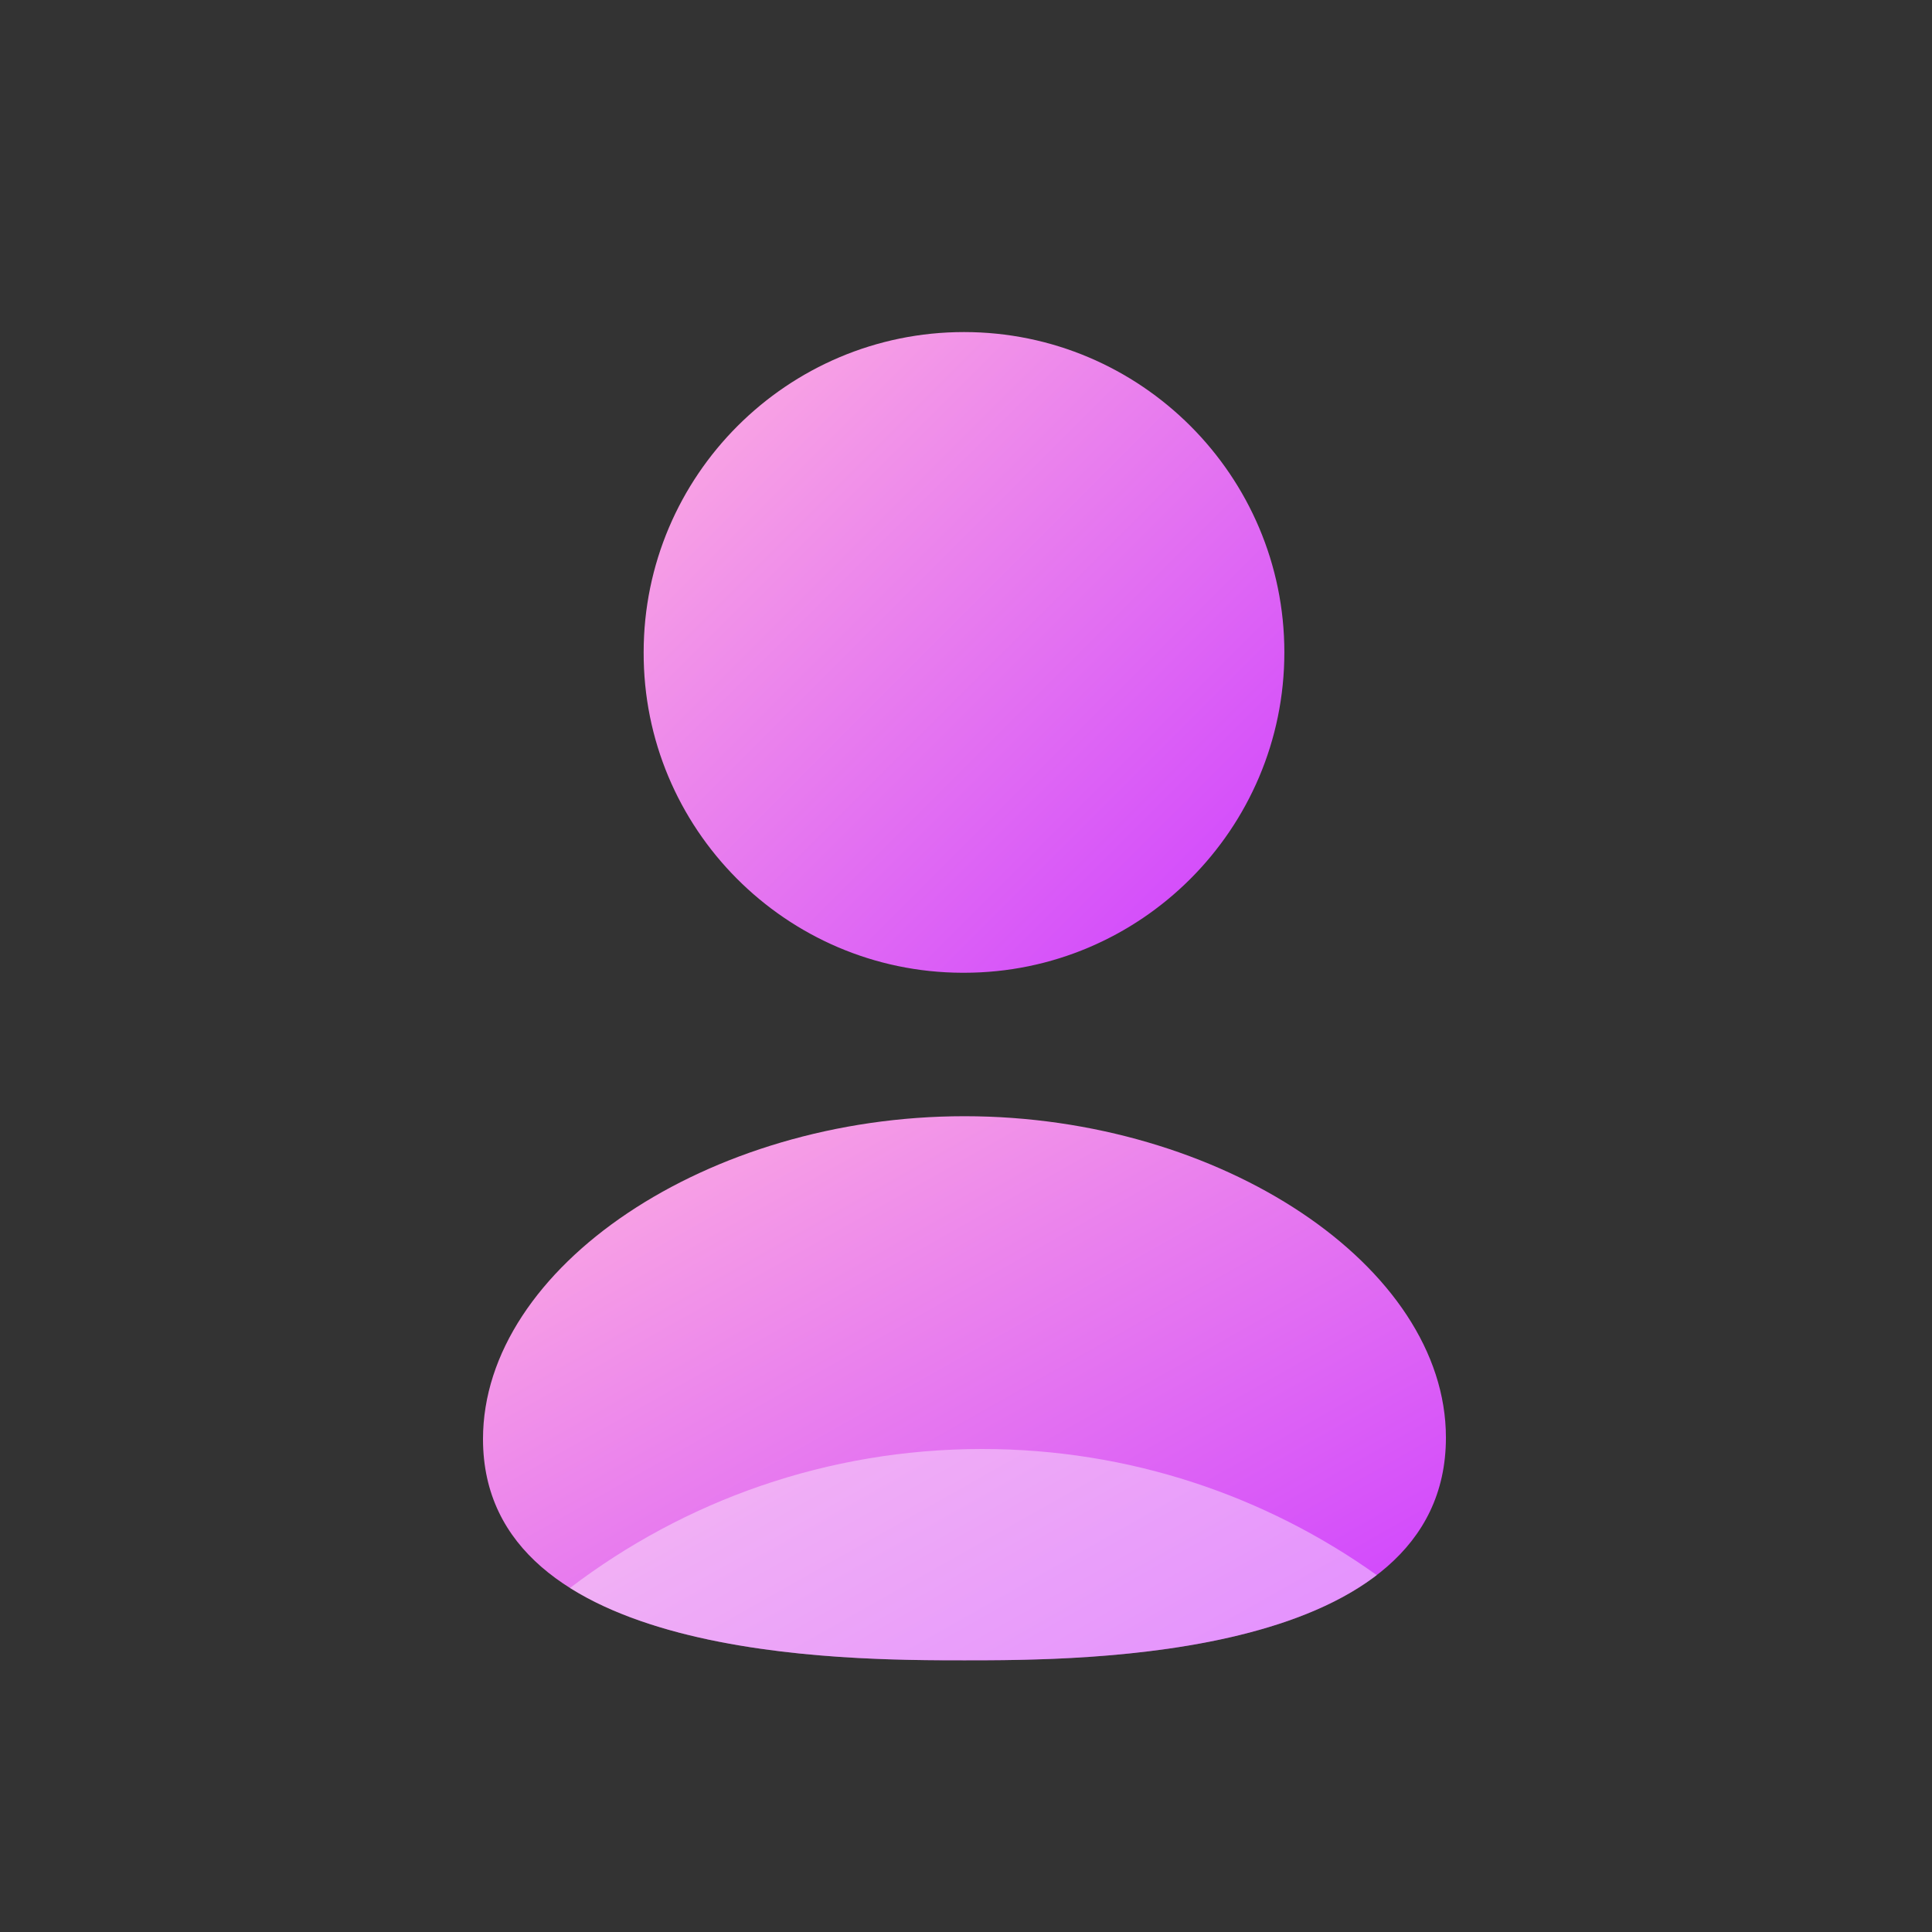 <svg width="32" height="32" viewBox="0 0 32 32" fill="none" xmlns="http://www.w3.org/2000/svg">
<rect x="0" y="0" width="32" height="32" fill="#333333" stroke="none"/>
<path fill-rule="evenodd" clip-rule="evenodd" d="M15.975 18.488C11.726 18.488 8 20.987 8 23.835C8 27.5 14.003 27.5 15.975 27.5C17.947 27.5 23.949 27.5 23.949 23.811C23.949 20.975 20.223 18.488 15.975 18.488Z" fill="url(#paint0_linear_1532_11618)"/>
<path fill-rule="evenodd" clip-rule="evenodd" d="M22.804 26.089C20.96 24.774 18.704 24 16.267 24C13.701 24 11.336 24.858 9.441 26.302C11.346 27.5 14.617 27.5 15.975 27.5C17.407 27.5 20.962 27.5 22.804 26.089Z" fill="white" fill-opacity="0.4"/>
<path fill-rule="evenodd" clip-rule="evenodd" d="M15.934 16.112H15.967C18.893 16.112 21.273 13.732 21.273 10.805C21.273 7.88 18.893 5.5 15.967 5.5C13.041 5.5 10.661 7.88 10.661 10.803C10.651 13.72 13.015 16.101 15.934 16.112Z" fill="url(#paint1_linear_1532_11618)"/>
<defs>
<linearGradient id="paint0_linear_1532_11618" x1="23.949" y1="27.5" x2="16.23" y2="13.838" gradientUnits="userSpaceOnUse">
<stop stop-color="#CD3EFF"/>
<stop offset="1" stop-color="#FFB2E0"/>
</linearGradient>
<linearGradient id="paint1_linear_1532_11618" x1="21.273" y1="16.112" x2="10.662" y2="5.499" gradientUnits="userSpaceOnUse">
<stop stop-color="#CD3EFF"/>
<stop offset="1" stop-color="#FFB2E0"/>
</linearGradient>
</defs>
</svg>
